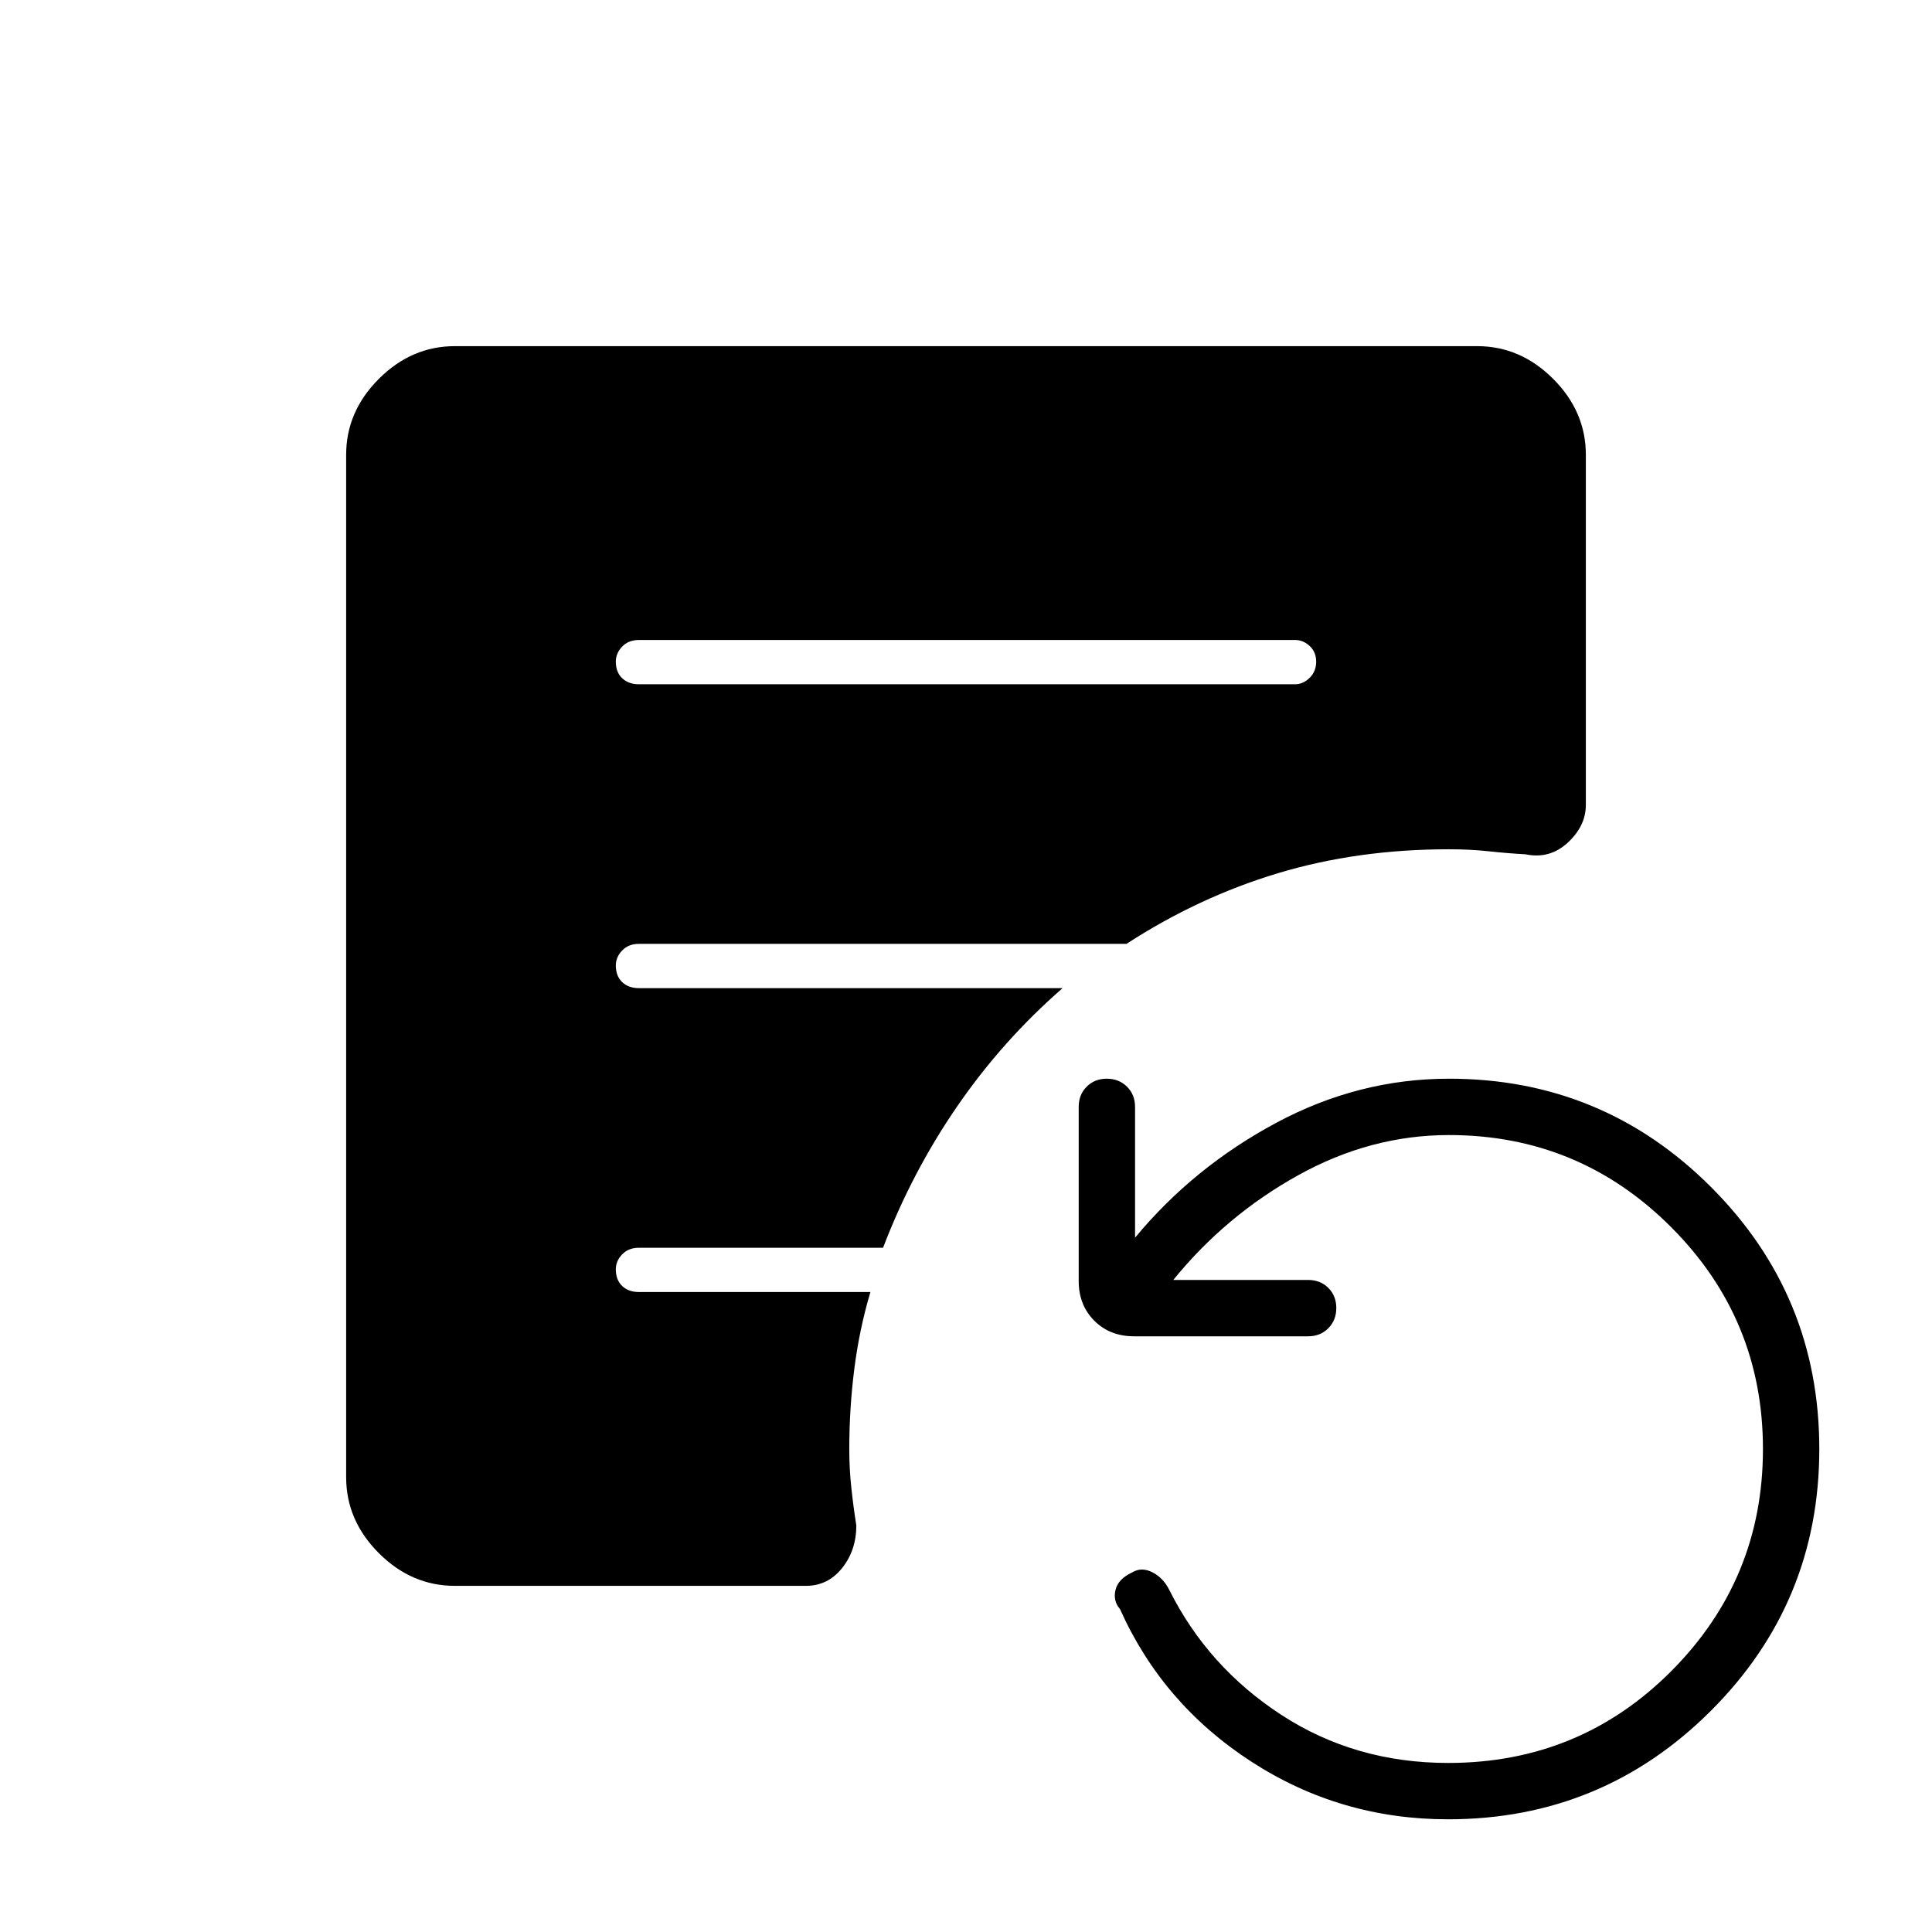 <svg xmlns="http://www.w3.org/2000/svg" height="48" viewBox="0 -960 960 960" width="48"><path d="M719.5-56q-53.5 0-97.7-28.64-44.19-28.64-65.3-75.86-3.5-4-2.22-9.44 1.27-5.44 8.22-8.71 4.68-2.85 10.09-.1T581-170q19.16 38.35 55.79 62.18Q673.42-84 719.63-84 785-84 830.5-129.69 876-175.37 876-240t-45.69-110.31Q784.63-396 720-396q-39 0-75 20t-62 52h67q6.07 0 10.03 3.95 3.97 3.96 3.97 10 0 6.05-3.97 10.05-3.96 4-10.03 4h-86.5q-12 0-19.75-7.75T536-323.5V-410q0-6.07 3.95-10.03 3.96-3.97 10-3.97 6.05 0 10.05 3.97 4 3.96 4 10.03v65q29-35 70-57t86-22q76.36 0 130.18 53.82Q904-316.36 904-240q0 76.36-53.97 130.18Q796.07-56 719.5-56Zm-402-564h326q4.05 0 7.28-3.21 3.22-3.21 3.22-8t-3.22-7.79q-3.23-3-7.28-3h-326q-5.2 0-8.35 3.29-3.15 3.28-3.15 7.42 0 5.29 3.15 8.29 3.15 3 8.35 3ZM226-172q-21.5 0-37.75-16.25T172-226v-508q0-21.5 16.25-37.75T226-788h508q21.5 0 37.75 16.25T788-734v173.91q0 10.47-8.97 18.78-8.98 8.31-21.03 5.81-9-.5-18.23-1.5T720-538q-45.45 0-84.93 11.87-39.49 11.88-75.32 35.13H317.5q-5.2 0-8.35 3.29-3.15 3.28-3.15 7.42 0 5.29 3.15 8.29 3.15 3 8.35 3H528q-29.8 25.95-52.3 58.63-22.51 32.67-36.91 70.37H317.5q-5.2 0-8.35 3.29-3.15 3.28-3.15 7.42 0 5.29 3.15 8.29 3.15 3 8.35 3h115q-5.5 18.5-8 38.21-2.5 19.72-2.5 39.96 0 9.49 1 18.91t2.5 18.92q0 12.33-7.07 21.16-7.06 8.84-17.93 8.84H226Z"/></svg>